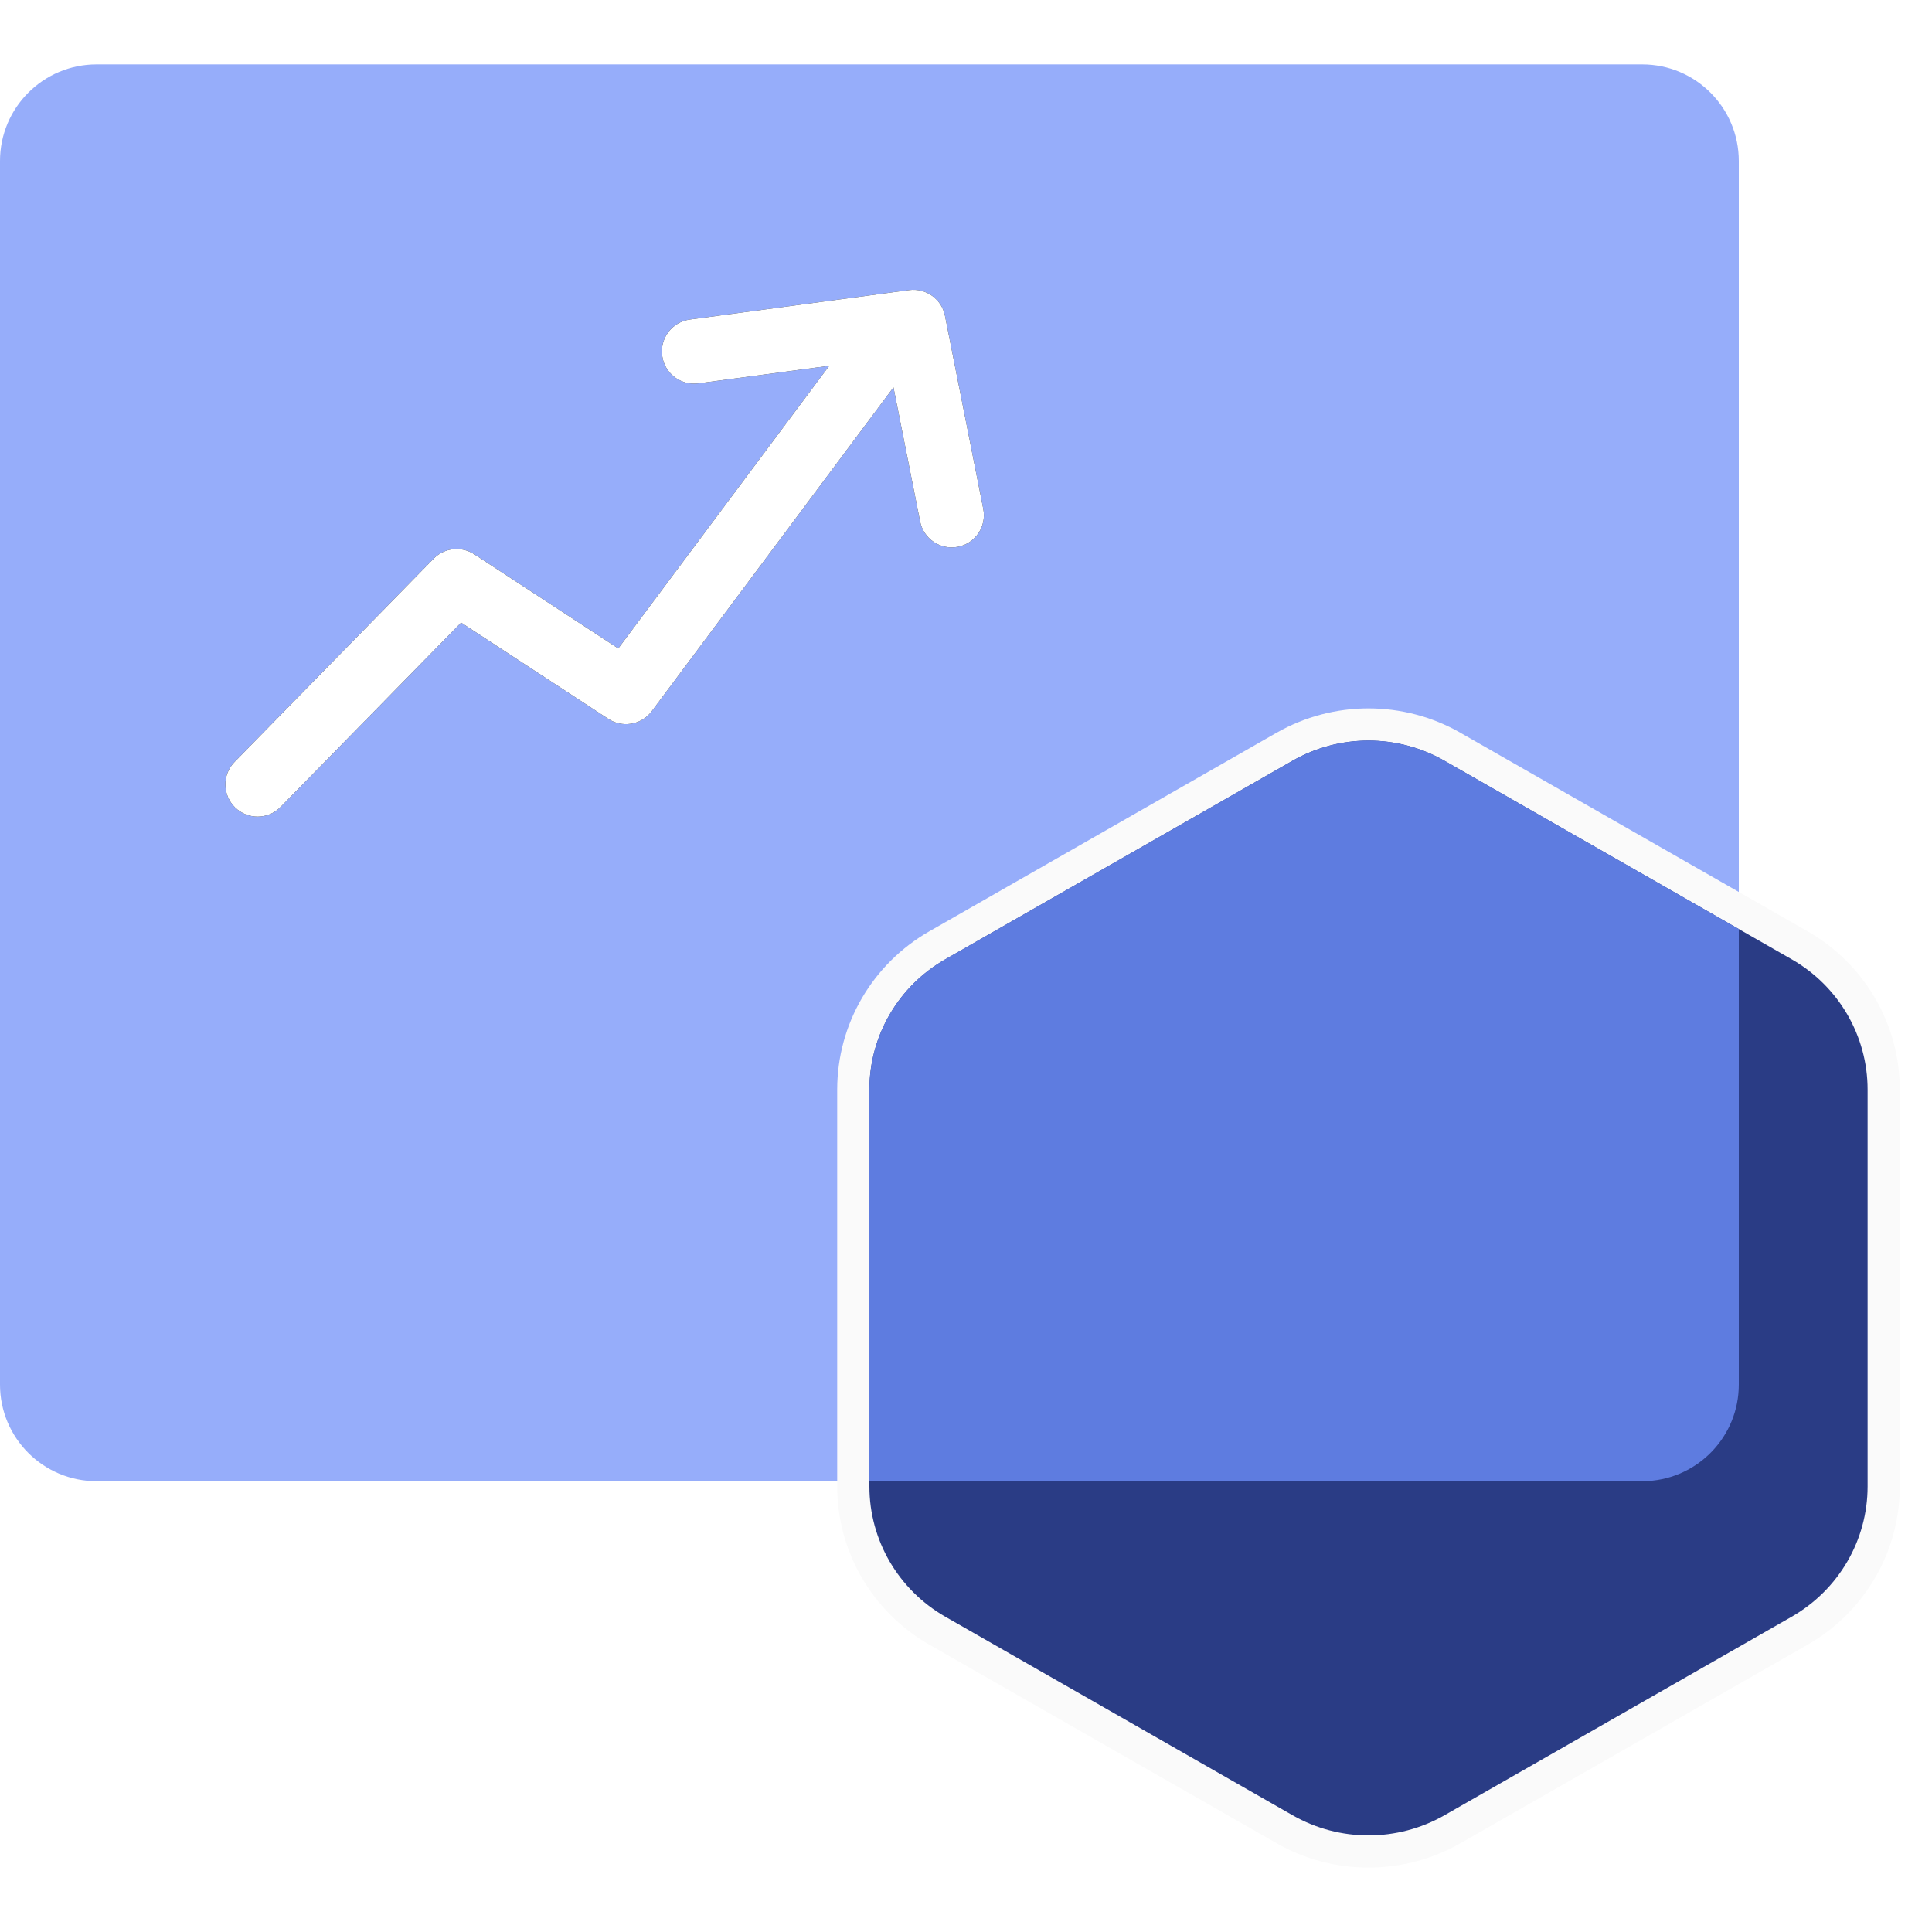 <?xml version="1.0" encoding="UTF-8"?>
<svg width="60px" height="60px" viewBox="0 0 60 60" version="1.1" xmlns="http://www.w3.org/2000/svg" xmlns:xlink="http://www.w3.org/1999/xlink">
    <!-- Generator: Sketch 57.1 (83088) - https://sketch.com -->
    <title>专题页图标-0727</title>
    <desc>Created with Sketch.</desc>
    <defs>
        <path d="M28.233,7.009 C28.756,6.939 29.244,7.287 29.347,7.806 L29.347,7.806 L30.537,13.806 C30.644,14.347 30.292,14.874 29.75,14.981 C29.208,15.088 28.682,14.736 28.575,14.194 L28.575,14.194 L27.748,10.03 L20.241,20.087 C19.949,20.478 19.424,20.597 18.997,20.386 L18.892,20.326 L14.321,17.336 L8.714,23.061 C8.328,23.456 7.695,23.462 7.3,23.076 C6.906,22.689 6.899,22.056 7.286,21.662 L7.286,21.662 L13.467,15.35 C13.801,15.009 14.329,14.952 14.729,15.213 L14.729,15.213 L19.201,18.138 L25.752,9.36 L21.689,9.906 C21.181,9.975 20.71,9.648 20.587,9.163 L20.565,9.049 C20.491,8.501 20.875,7.998 21.422,7.924 L21.422,7.924 Z" id="path-1"></path>
        <filter x="-89.1%" y="-128.4%" width="278.3%" height="356.7%" filterUnits="objectBoundingBox" id="filter-2">
            <feOffset dx="0" dy="0" in="SourceAlpha" result="shadowOffsetOuter1"></feOffset>
            <feGaussianBlur stdDeviation="7" in="shadowOffsetOuter1" result="shadowBlurOuter1"></feGaussianBlur>
            <feColorMatrix values="0 0 0 0 0.904   0 0 0 0 0.927   0 0 0 0 1  0 0 0 1 0" type="matrix" in="shadowBlurOuter1" result="shadowMatrixOuter1"></feColorMatrix>
            <feOffset dx="0" dy="0" in="SourceAlpha" result="shadowOffsetOuter2"></feOffset>
            <feGaussianBlur stdDeviation="4" in="shadowOffsetOuter2" result="shadowBlurOuter2"></feGaussianBlur>
            <feColorMatrix values="0 0 0 0 1   0 0 0 0 1   0 0 0 0 1  0 0 0 0.5 0" type="matrix" in="shadowBlurOuter2" result="shadowMatrixOuter2"></feColorMatrix>
            <feOffset dx="0" dy="0" in="SourceAlpha" result="shadowOffsetOuter3"></feOffset>
            <feGaussianBlur stdDeviation="1" in="shadowOffsetOuter3" result="shadowBlurOuter3"></feGaussianBlur>
            <feColorMatrix values="0 0 0 0 1   0 0 0 0 1   0 0 0 0 1  0 0 0 1 0" type="matrix" in="shadowBlurOuter3" result="shadowMatrixOuter3"></feColorMatrix>
            <feMerge>
                <feMergeNode in="shadowMatrixOuter1"></feMergeNode>
                <feMergeNode in="shadowMatrixOuter2"></feMergeNode>
                <feMergeNode in="shadowMatrixOuter3"></feMergeNode>
            </feMerge>
        </filter>
    </defs>
    <g id="页面-1" stroke="none" stroke-width="1" fill="none" fill-rule="evenodd">
        <g id="专题页图标-0727" transform="translate(-540, -4545)">
            <g id="编组-84" transform="translate(540, 4545)">
                <rect id="矩形" x="0" y="0" width="60" height="60"></rect>
                <g id="编组-83" transform="translate(0, 2)">
                    <path d="M51,0 L3,0 C1.343,3.04359188e-16 -2.02906125e-16,1.343 0,3 L0,41 C2.02906125e-16,42.657 1.343,44 3,44 L51,44 C52.657,44 54,42.657 54,41 L54,3 C54,1.343 52.657,-3.04359188e-16 51,0 Z" id="Path-73复制" fill="#96ADFA"></path>
                    <path d="M45.109,21.192 L45.109,21.193 L55.888,27.356 C57.504,28.279 58.5,29.988 58.5,31.838 L58.5,44.163 C58.5,46.013 57.503,47.721 55.888,48.644 L45.109,54.808 C43.494,55.731 41.506,55.731 39.891,54.807 L29.112,48.644 C27.497,47.721 26.5,46.013 26.5,44.163 L26.5,31.838 C26.5,29.988 27.496,28.279 29.112,27.356 L39.891,21.192 C41.506,20.269 43.494,20.269 45.109,21.192 Z" id="Fill-51备份-2" stroke="#FAFAFA" fill="#2A3C85" stroke-linejoin="round"></path>
                    <path d="M40.139,21.627 C41.601,20.791 43.399,20.791 44.861,21.627 L44.861,21.627 L54,26.852 L54,41 C54,42.598 52.751,43.904 51.176,43.995 L51,44 L27,44 L27,31.838 C27,30.243 27.82,28.764 29.165,27.908 L29.36,27.79 Z" id="形状结合" fill="#5E7CE0"></path>
                    <g id="形状结合">
                        <use fill="black" fill-opacity="1" filter="url(#filter-2)" xlink:href="#path-1"></use>
                        <use fill="#FFFFFF" fill-rule="evenodd" xlink:href="#path-1"></use>
                    </g>
                </g>
            </g>
        </g>
    </g>
</svg>